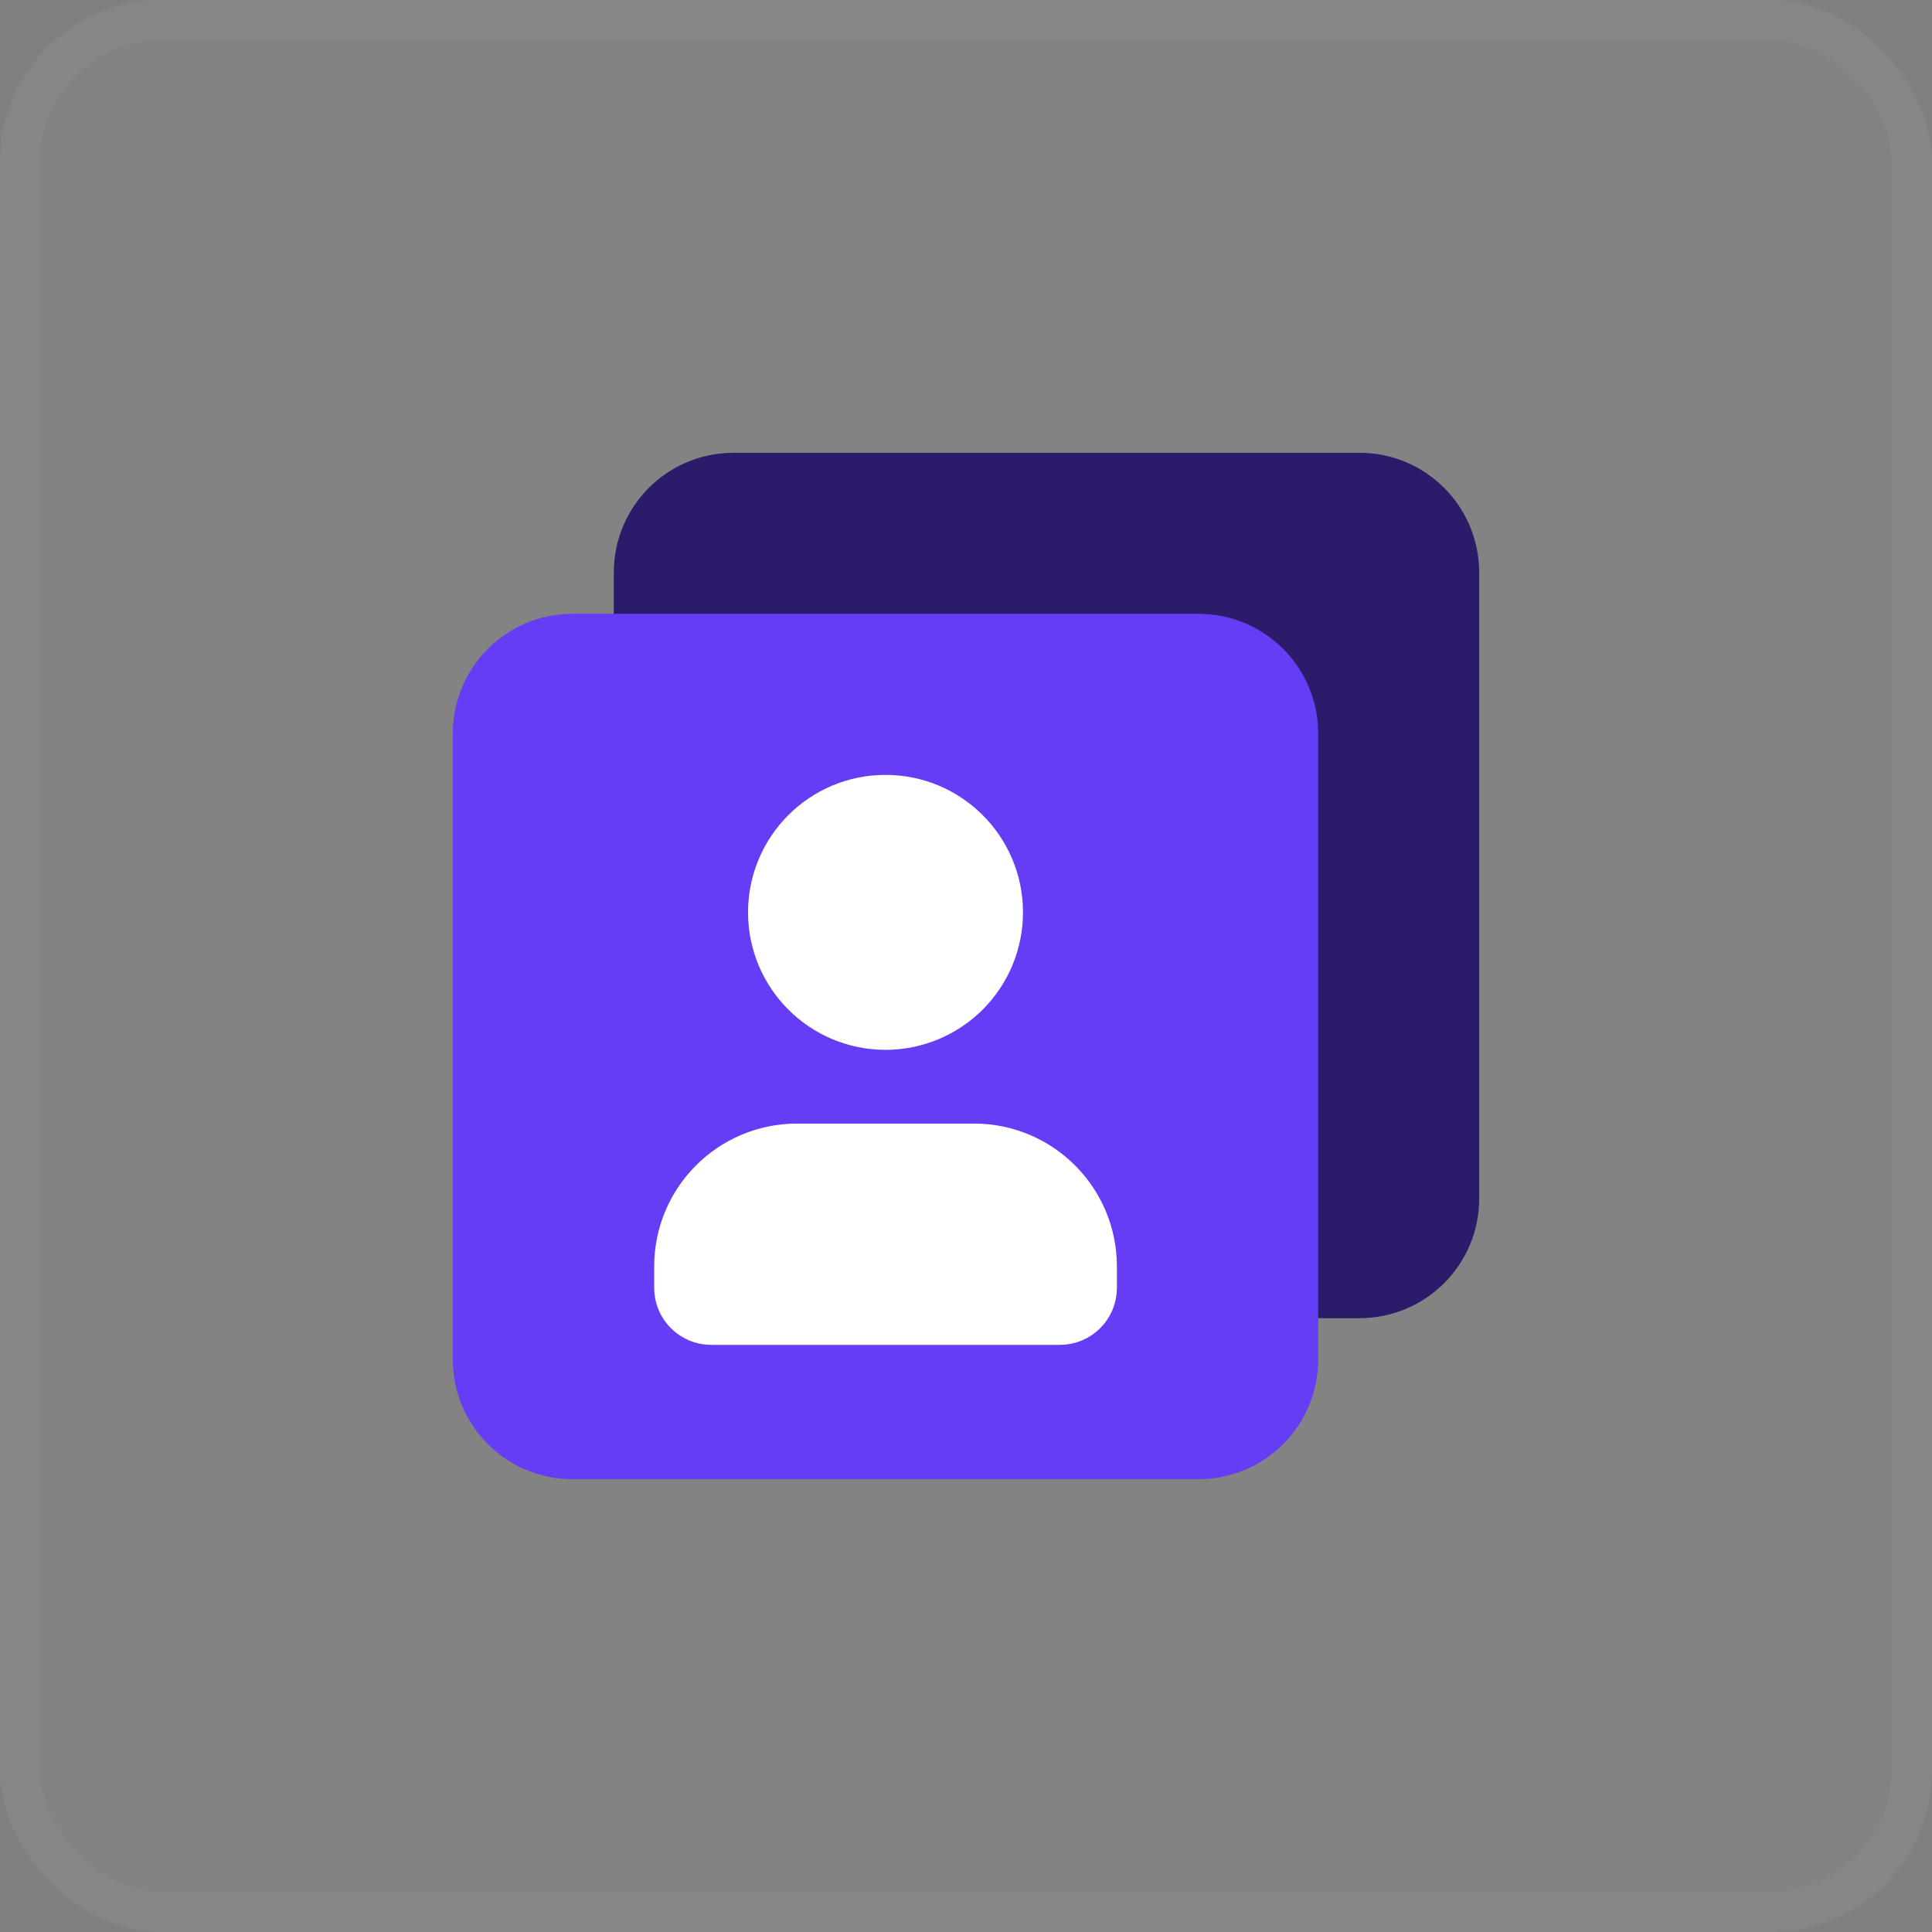 <svg width="48" height="48" viewBox="0 0 48 48" fill="none" xmlns="http://www.w3.org/2000/svg">
<rect x="0" y="0" width="48" height="48" fill="#808080" stroke="none"/>
<rect width="48" height="48" rx="4" fill="white" fill-opacity="0.03"/>
<rect x="0.5" y="0.5" width="47" height="47" rx="3.5" stroke="white" stroke-opacity="0.03"/>
<g clip-path="url(#clip0_6_205)">
<path fill-rule="evenodd" clip-rule="evenodd" d="M16 16V14.223C16 12.995 16.994 12 18.222 12H33.779C35.005 12 36 12.995 36 14.223V29.779C36 31.006 35.005 32 33.777 32H32" fill="#2C1B6A"/>
<path d="M16 16V14.223C16 12.995 16.994 12 18.222 12H33.779C35.005 12 36 12.995 36 14.223V29.779C36 31.006 35.005 32 33.777 32H32" stroke="#2C1B6A" stroke-width="1.5" stroke-linecap="round" stroke-linejoin="round"/>
<path fill-rule="evenodd" clip-rule="evenodd" d="M29.777 36H14.223C12.995 36 12 35.005 12 33.777V18.223C12 16.994 12.995 16 14.223 16H29.779C31.006 16 32 16.994 32 18.223V33.779C32 35.005 31.006 36 29.777 36Z" fill="#653DF5" stroke="#653DF5" stroke-width="1.5" stroke-linecap="round" stroke-linejoin="round"/>
<path fill-rule="evenodd" clip-rule="evenodd" d="M26.332 32.663H17.669C17.301 32.663 17.003 32.365 17.003 31.997V31.456C17.007 29.916 18.254 28.669 19.794 28.665H24.208C25.747 28.669 26.994 29.916 26.999 31.456V31.997C26.999 32.365 26.701 32.663 26.332 32.663Z" fill="white" stroke="white" stroke-width="1.5" stroke-linecap="round" stroke-linejoin="round"/>
<path fill-rule="evenodd" clip-rule="evenodd" d="M22.001 25.333C20.53 25.333 19.337 24.141 19.335 22.671C19.333 21.2 20.523 20.005 21.994 20.002C23.464 19.998 24.66 21.186 24.666 22.656C24.669 23.365 24.39 24.046 23.889 24.548C23.389 25.05 22.71 25.333 22.001 25.333Z" fill="white" stroke="white" stroke-width="1.5" stroke-linecap="round" stroke-linejoin="round"/>
</g>
<defs>
<clipPath id="clip0_6_205">
<rect width="26" height="26" fill="white" transform="translate(11 11)"/>
</clipPath>
</defs>
</svg>

